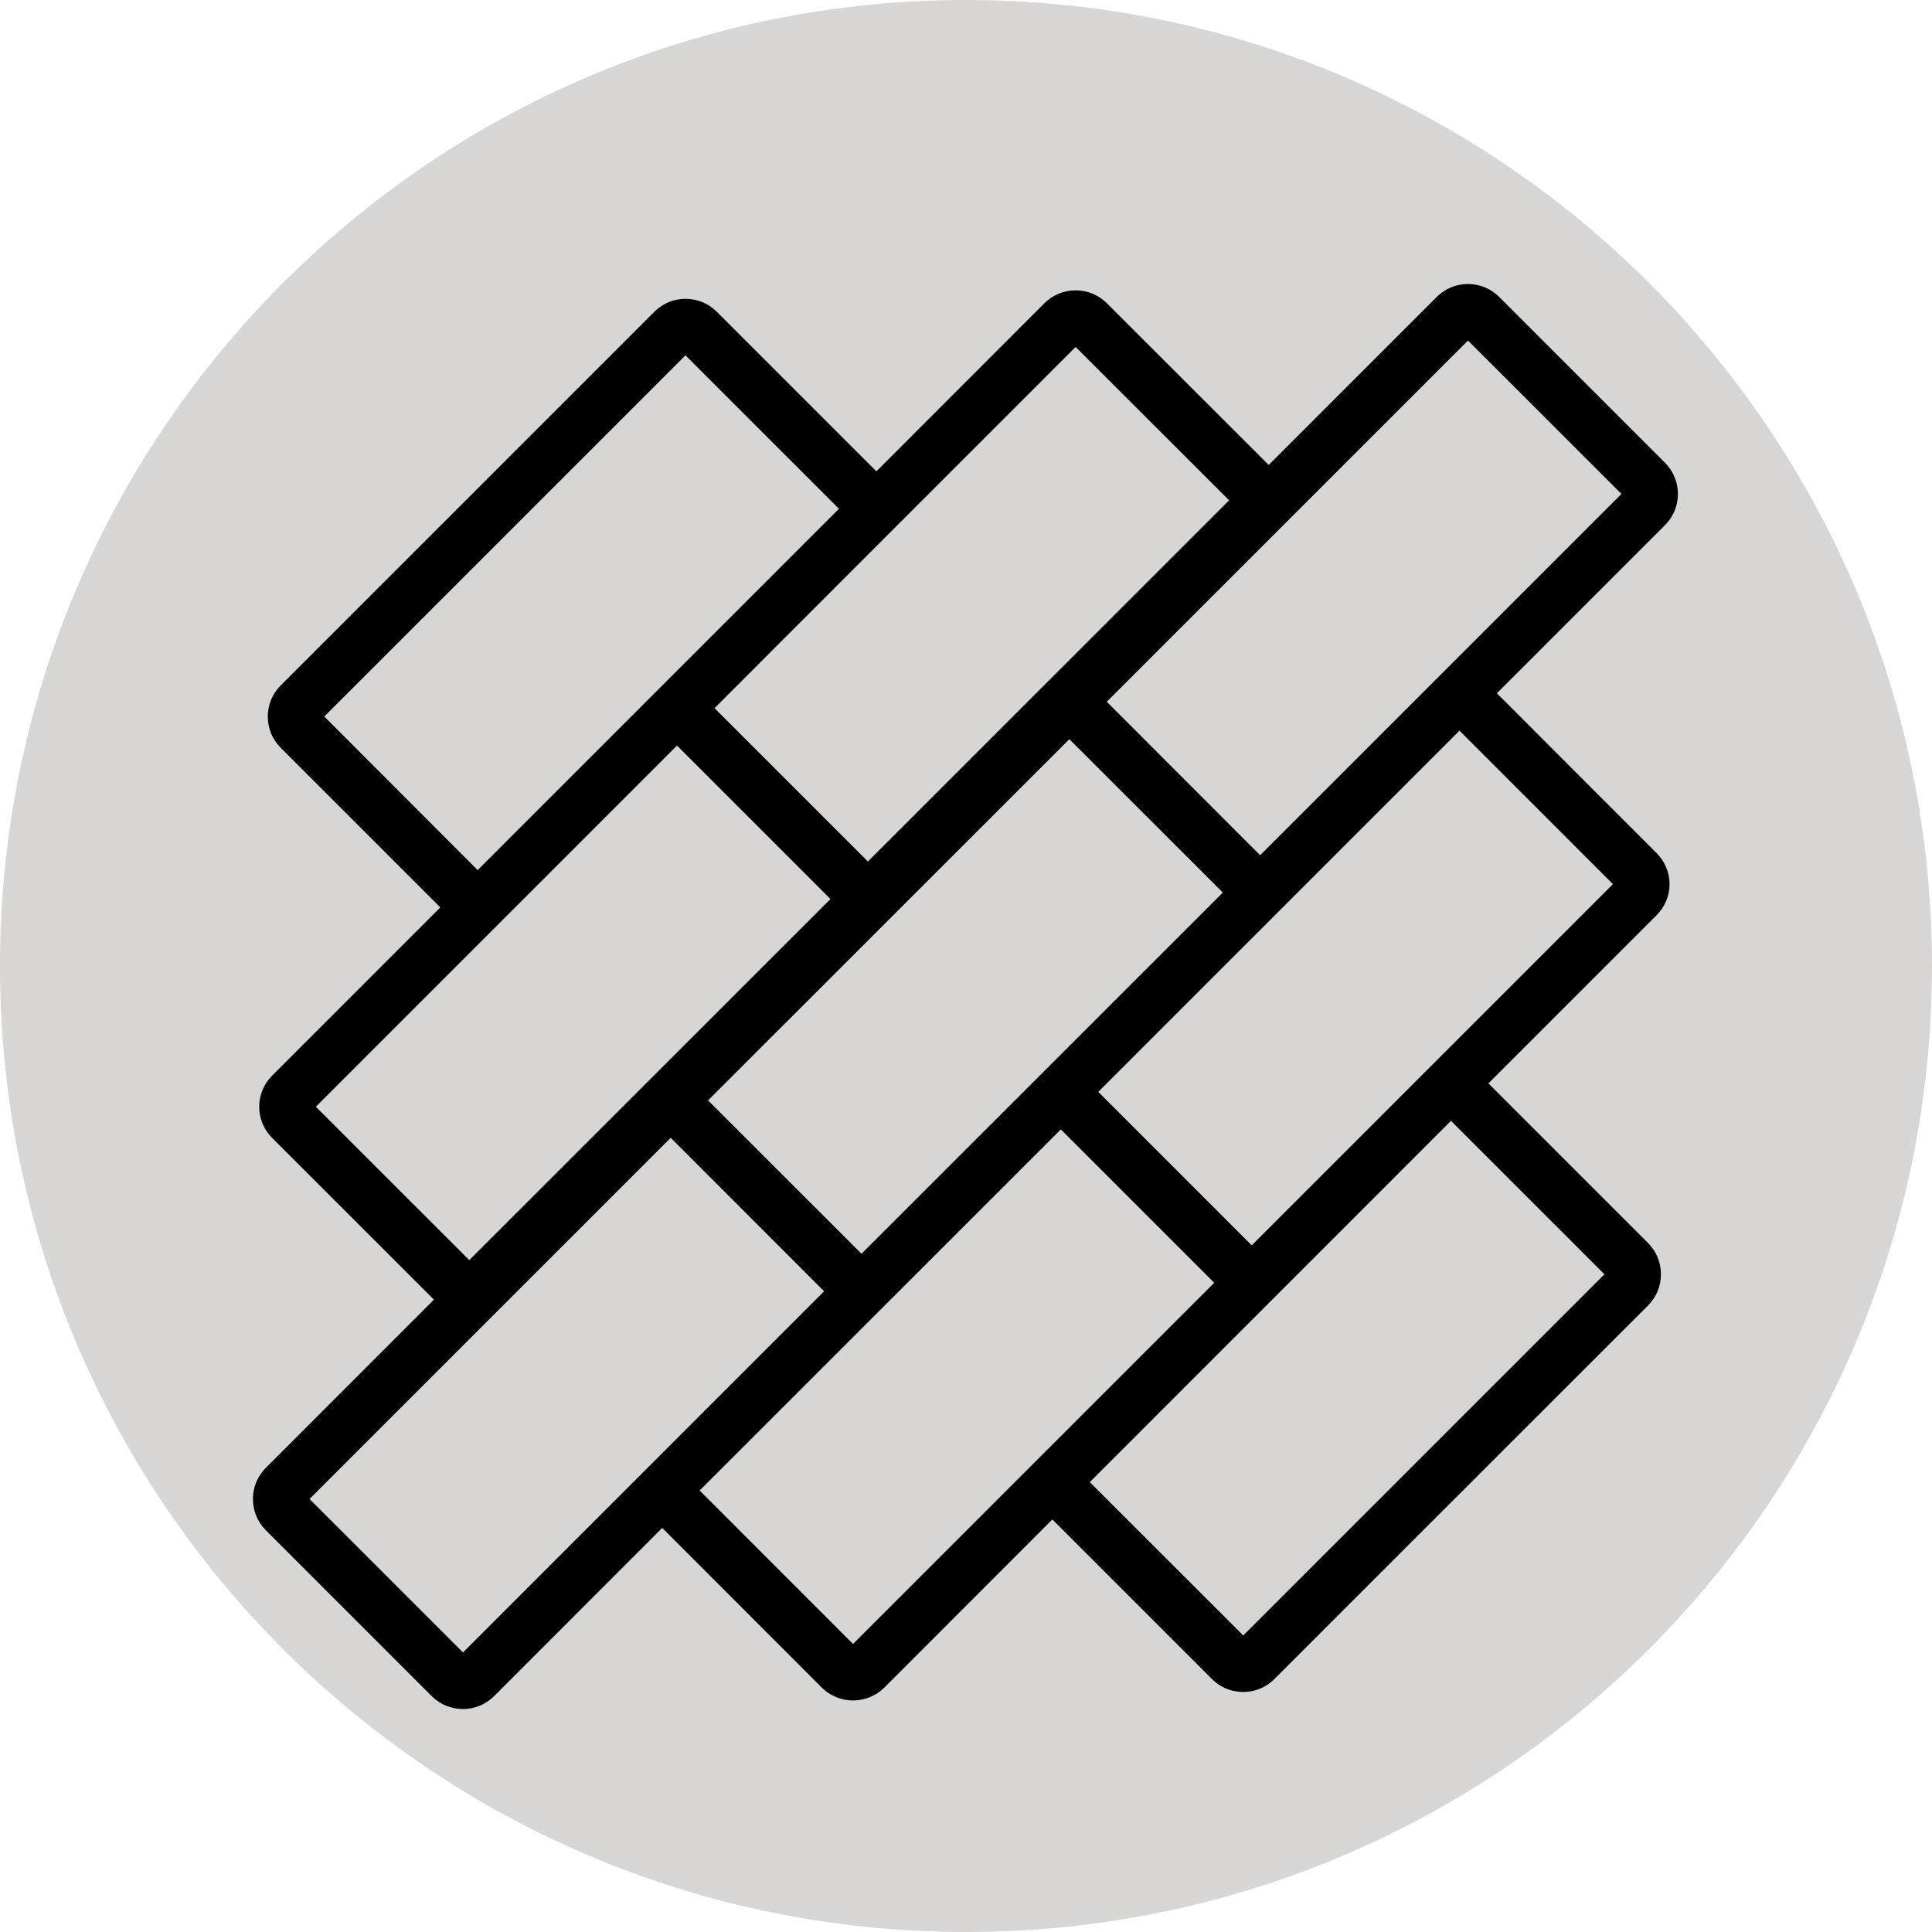 <svg xmlns="http://www.w3.org/2000/svg" xmlns:xlink="http://www.w3.org/1999/xlink" width="96" zoomAndPan="magnify" viewBox="0 0 72 72" height="96" preserveAspectRatio="xMidYMid meet" version="1.0"><defs><clipPath id="91bcaa5c74"><path d="M 36 0 C 16.117 0 0 16.117 0 36 C 0 55.883 16.117 72 36 72 C 55.883 72 72 55.883 72 36 C 72 16.117 55.883 0 36 0 Z M 36 0 " clip-rule="nonzero"/></clipPath><clipPath id="c9083f35b5"><path d="M 9.426 10.586 L 62.535 10.586 L 62.535 63.691 L 9.426 63.691 Z M 9.426 10.586 " clip-rule="nonzero"/></clipPath></defs><g clip-path="url(#91bcaa5c74)"><rect x="-7.2" width="86.4" fill="#d8d5d5" y="-7.2" height="86.4" fill-opacity="1"/></g><g clip-path="url(#c9083f35b5)"><path fill="#000000" d="M 46.648 46.41 L 40.93 40.691 L 54.391 27.23 L 60.109 32.949 Z M 59.793 47.488 L 46.332 60.949 L 40.613 55.234 L 54.074 41.77 Z M 31.789 61.266 L 26.074 55.547 L 39.535 42.09 L 45.25 47.805 Z M 17.254 61.582 L 11.535 55.863 L 24.996 42.402 L 30.711 48.121 Z M 11.77 41.246 L 25.23 27.785 L 30.949 33.504 L 17.488 46.961 Z M 12.086 26.703 L 25.547 13.242 L 31.266 18.961 L 17.801 32.426 Z M 32.891 20.125 C 32.895 20.121 32.895 20.121 32.895 20.121 L 40.086 12.93 L 45.805 18.645 L 32.344 32.105 L 26.629 26.391 Z M 45.57 33.262 L 32.105 46.723 L 26.387 41.008 L 39.852 27.547 Z M 54.707 12.691 L 60.426 18.406 L 46.961 31.871 L 41.246 26.152 Z M 62.219 32.949 C 62.219 32.512 62.043 32.098 61.734 31.789 L 55.785 25.836 L 62.051 19.57 C 62.359 19.258 62.531 18.848 62.531 18.41 C 62.531 17.969 62.359 17.559 62.051 17.246 L 55.871 11.066 C 55.227 10.422 54.184 10.426 53.543 11.066 L 47.281 17.328 L 41.25 11.301 C 40.609 10.66 39.566 10.66 38.922 11.301 L 32.66 17.566 L 26.711 11.617 C 26.07 10.977 25.023 10.977 24.387 11.617 L 10.461 25.543 C 10.148 25.855 9.98 26.266 9.98 26.703 C 9.98 27.145 10.148 27.555 10.461 27.867 L 16.41 33.816 L 10.145 40.082 C 9.832 40.395 9.66 40.805 9.66 41.246 C 9.66 41.684 9.832 42.098 10.141 42.406 L 16.172 48.434 L 9.906 54.703 C 9.266 55.344 9.266 56.383 9.906 57.027 L 16.09 63.211 C 16.41 63.531 16.832 63.691 17.254 63.691 C 17.672 63.691 18.09 63.531 18.414 63.211 L 24.68 56.941 L 30.629 62.895 C 30.949 63.211 31.371 63.371 31.789 63.371 C 32.211 63.371 32.633 63.211 32.953 62.895 L 39.219 56.625 L 45.168 62.574 C 45.488 62.898 45.906 63.055 46.332 63.055 C 46.754 63.055 47.172 62.898 47.492 62.574 L 61.418 48.652 C 61.73 48.34 61.898 47.93 61.898 47.488 C 61.898 47.051 61.73 46.637 61.418 46.324 L 55.469 40.375 L 61.734 34.109 C 62.043 33.801 62.219 33.387 62.219 32.949 " fill-opacity="1" fill-rule="nonzero"/></g></svg>